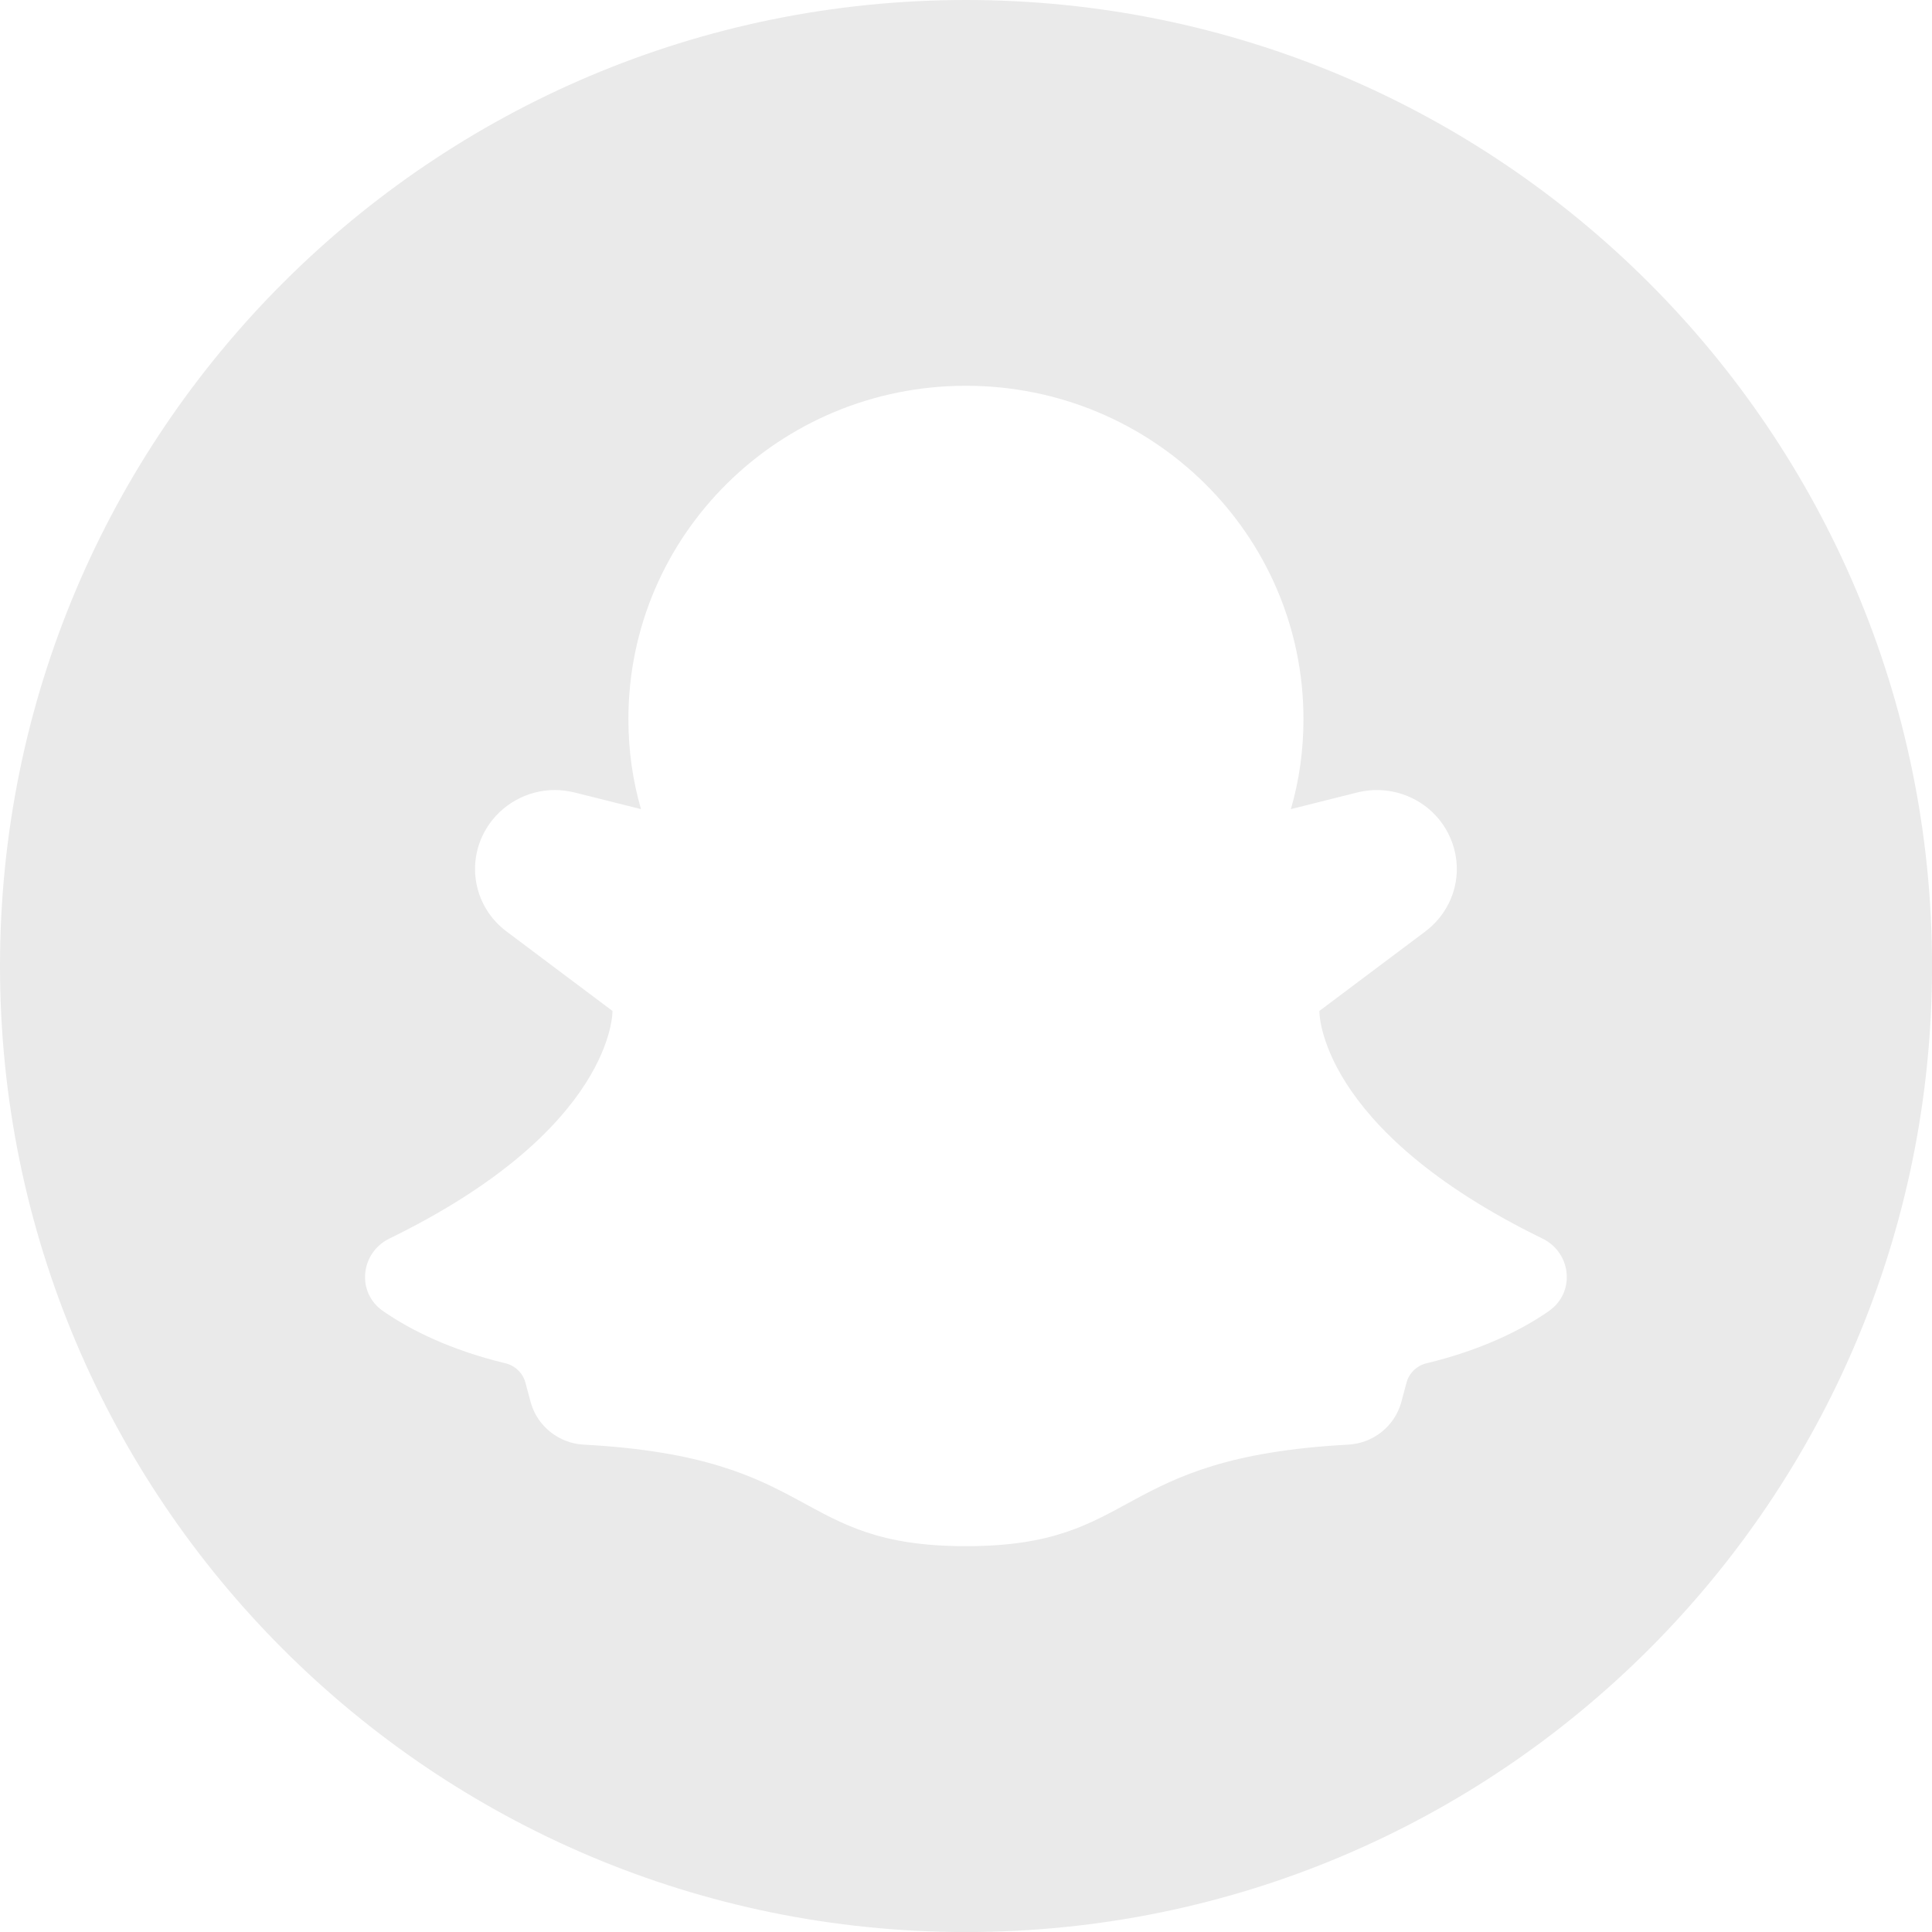 <?xml version="1.0" encoding="UTF-8"?>
<svg id="objects" xmlns="http://www.w3.org/2000/svg" version="1.1" viewBox="0 0 397.35 397.35">
  <!-- Generator: Adobe Illustrator 29.6.1, SVG Export Plug-In . SVG Version: 2.1.1 Build 9)  -->
  <defs>
    <style>
      .st0 {
        fill: #eaeaea;
      }
    </style>
  </defs>
  <path class="st0" d="M198.68,0h0C88.95,0,0,88.95,0,198.68h0c0,109.73,88.95,198.68,198.68,198.68h0c109.73,0,198.68-88.95,198.68-198.68h0C397.35,88.95,308.4,0,198.68,0ZM318.58,269.63c-5.74,3.99-14.01,8.04-25.05,10.72-2.02.44-3.66,1.93-4.23,3.93l-1.14,4.24c-1.39,4.86-5.81,8.35-10.92,8.6-48.84,2.62-42.6,20.88-78.57,20.88s-29.72-18.26-78.57-20.88c-5.11-.25-9.53-3.74-10.92-8.6l-1.14-4.24c-.57-1.99-2.21-3.49-4.23-3.93-11.04-2.68-19.31-6.73-25.05-10.72-5.49-3.8-4.67-11.97,1.33-14.9,46.38-22.62,45.88-46.81,45.88-46.81l-21.77-16.33c-6.69-4.99-8.46-14.09-4.17-21.19,3.03-4.99,8.46-7.92,14.07-7.92,1.39,0,2.71.19,4.04.5l13.69,3.43c-1.7-5.86-2.59-12.09-2.59-18.51,0-37.89,31.05-68.56,69.42-68.56s69.42,30.66,69.42,68.56c0,6.42-.88,12.65-2.59,18.51l13.69-3.43c7-1.74,14.39,1.25,18.11,7.42,1.58,2.62,2.33,5.48,2.33,8.35,0,4.86-2.27,9.66-6.5,12.84l-21.77,16.33s-.5,24.18,45.88,46.81c5.99,2.93,6.82,11.09,1.33,14.9Z"/>
</svg>